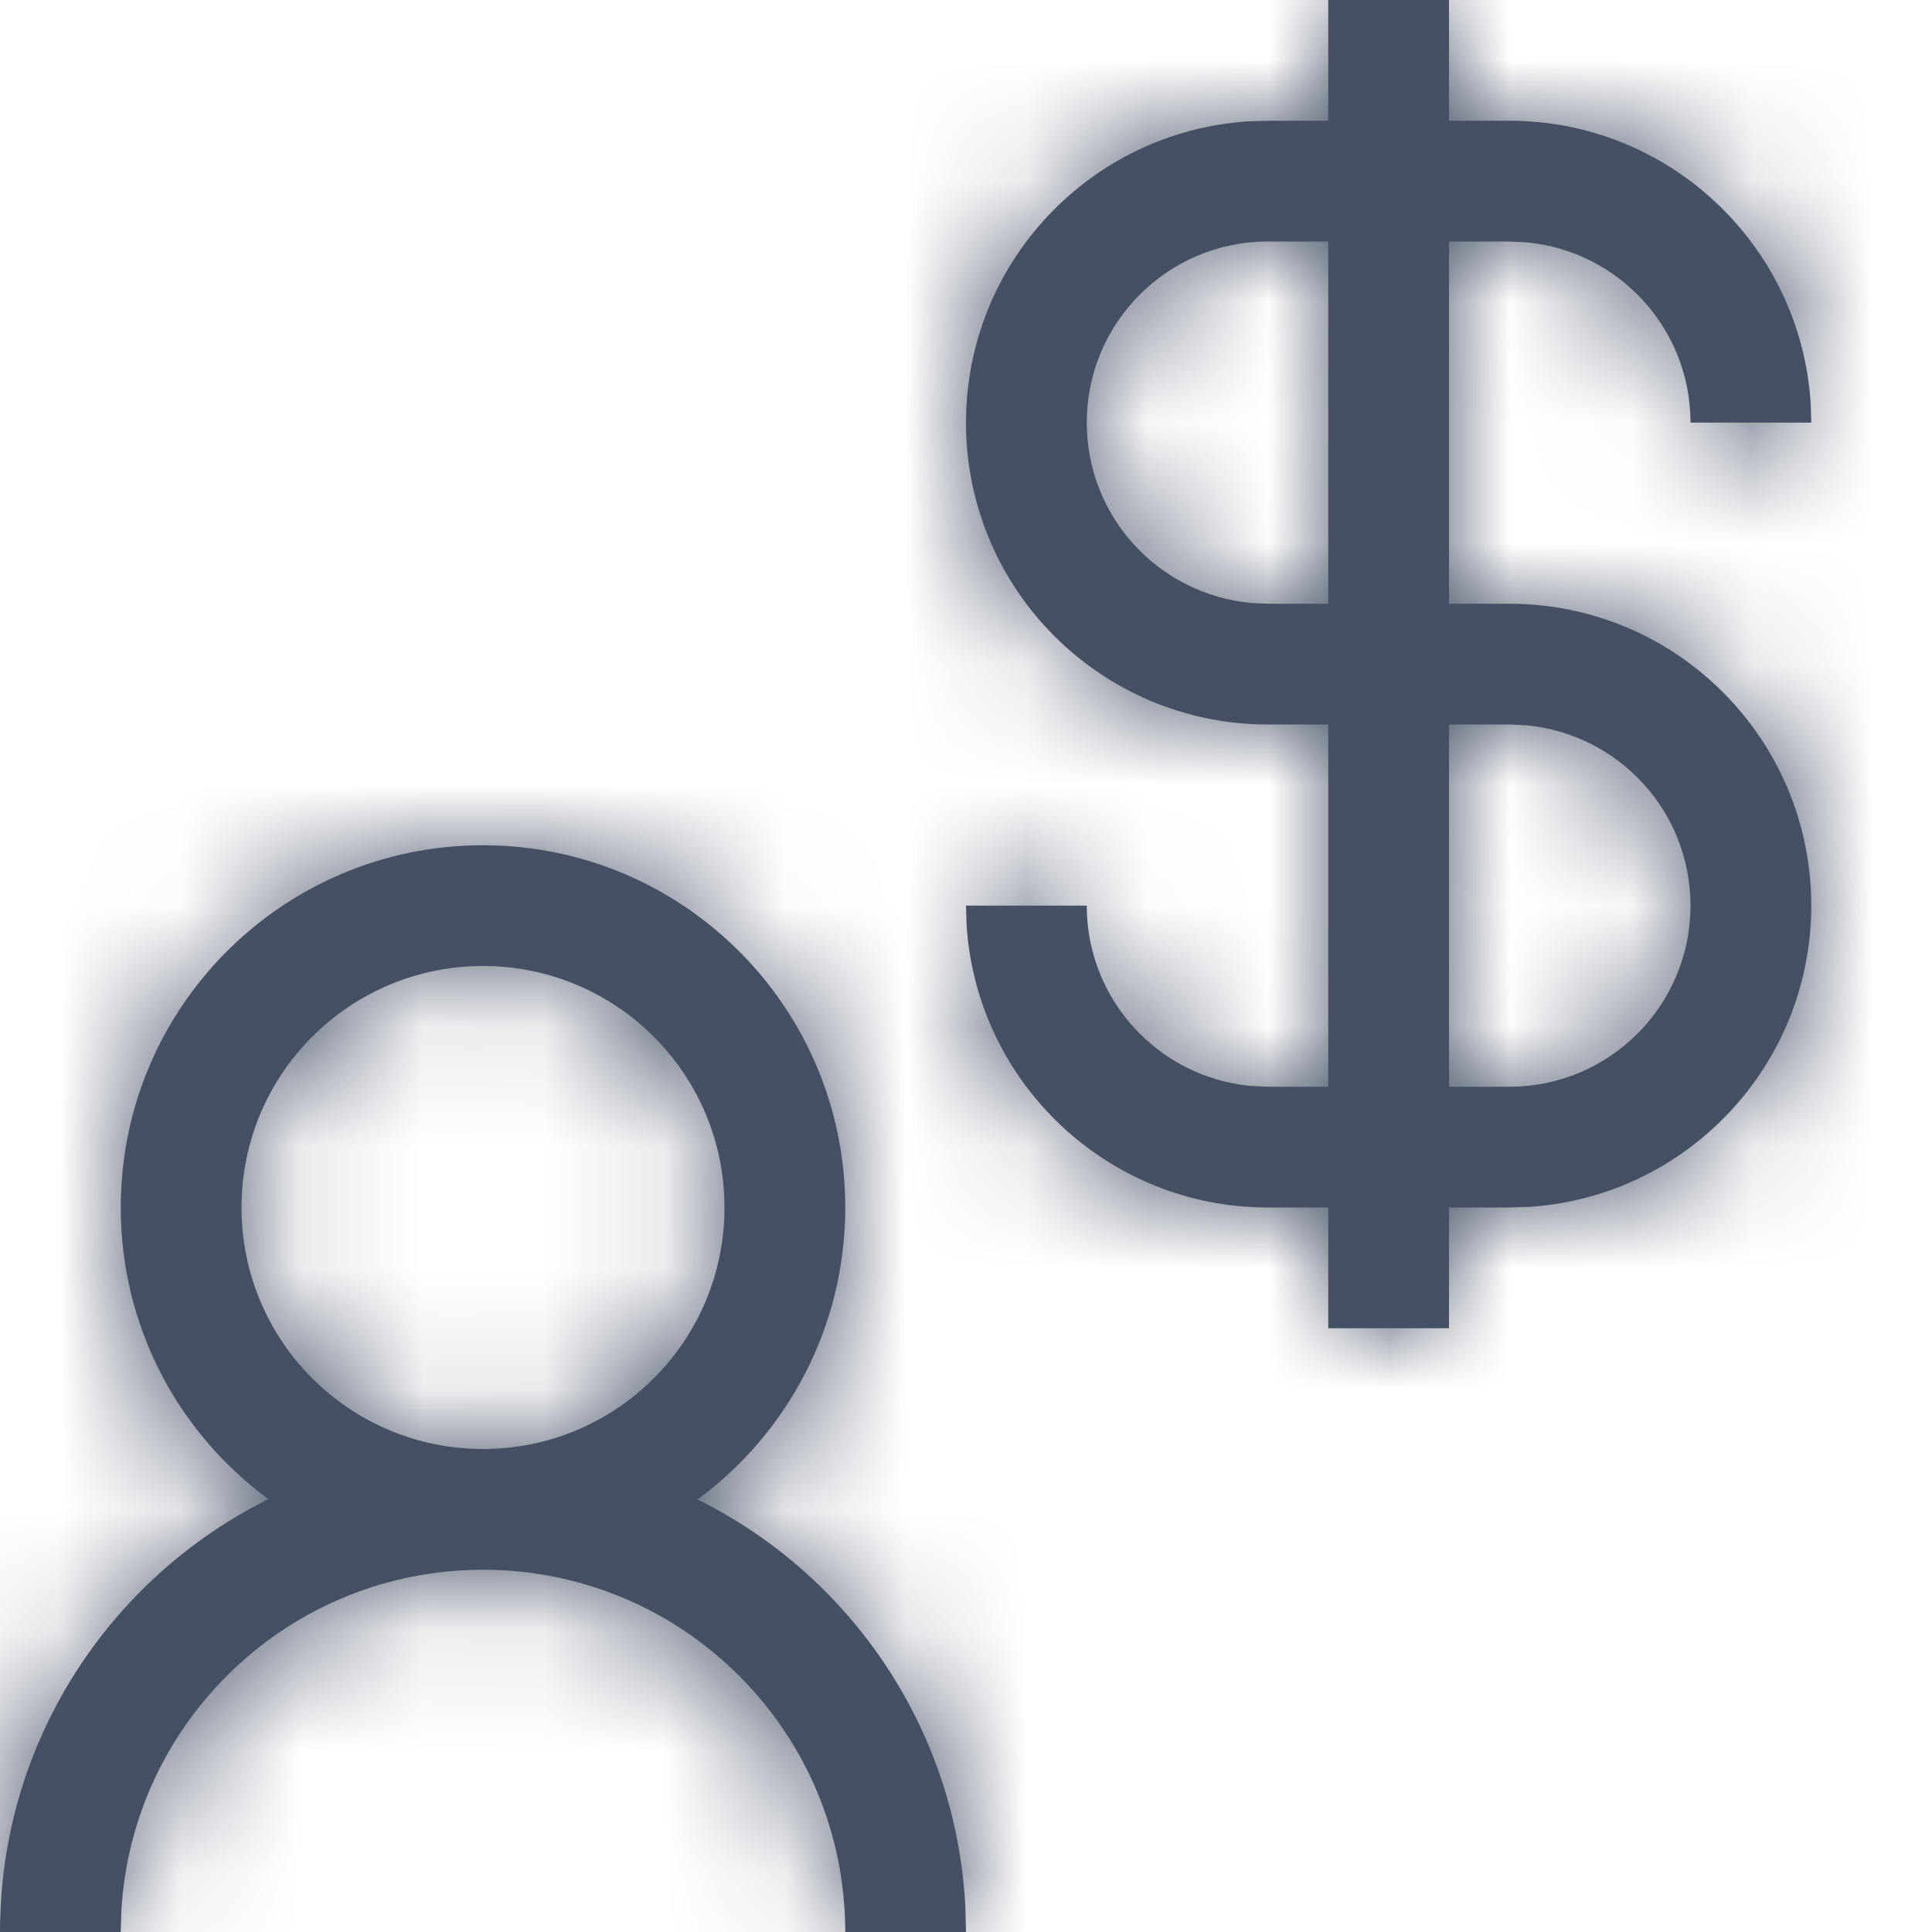 <?xml version="1.0" encoding="UTF-8"?>
<svg width="16px" height="16px" viewBox="0 0 16 16" version="1.1" xmlns="http://www.w3.org/2000/svg" xmlns:xlink="http://www.w3.org/1999/xlink">
    <title>Icons / People / 16 / Referral</title>
    <defs>
        <path d="M4,7 C5.657,7 7,8.343 7,10 C7,10.992 6.519,11.871 5.777,12.418 C7.038,13.042 7.922,14.315 7.995,15.8 L8,16 L7,16 C7,14.343 5.657,13 4,13 C2.402,13 1.096,14.249 1.005,15.824 L1,16 L0,16 C0,14.429 0.905,13.07 2.223,12.415 C1.481,11.871 1,10.992 1,10 C1,8.343 2.343,7 4,7 Z M4,8 C2.895,8 2,8.895 2,10 C2,11.105 2.895,12 4,12 C5.105,12 6,11.105 6,10 C6,8.895 5.105,8 4,8 Z M12,0 L12,1 L12.5,1 C13.825,1 14.91,2.032 14.995,3.336 L15,3.5 L14,3.5 C14,2.72 13.405,2.08 12.644,2.007 L12.5,2 L12,2 L12,5 L12.5,5 C13.881,5 15,6.119 15,7.5 C15,8.825 13.968,9.91 12.664,9.995 L12.5,10 L12,10 L12,11 L11,11 L11,10 L10.5,10 C9.175,10 8.09,8.968 8.005,7.664 L8,7.5 L9,7.5 C9,8.28 9.595,8.92 10.356,8.993 L10.5,9 L11,9 L11,6 L10.5,6 C9.119,6 8,4.881 8,3.5 C8,2.175 9.032,1.09 10.336,1.005 L10.5,1 L11,1 L11,0 L12,0 Z M12.5,6 L12,6 L12,9 L12.5,9 C13.328,9 14,8.328 14,7.5 C14,6.72 13.405,6.08 12.644,6.007 L12.5,6 Z M11,2 L10.5,2 C9.672,2 9,2.672 9,3.5 C9,4.28 9.595,4.92 10.356,4.993 L10.5,5 L11,5 L11,2 Z" id="path-1"></path>
    </defs>
    <g id="Icons-/-People-/-16-/-Referral" stroke="none" stroke-width="1" fill="none" fill-rule="evenodd">
        <mask id="mask-2" fill="white">
            <use xlink:href="#path-1"></use>
        </mask>
        <use id="Combined-Shape" fill="#455065" xlink:href="#path-1"></use>
        <g id="Group" mask="url(#mask-2)" fill="#455065">
            <g id="Colors-/-307-Gray-Dark">
                <rect id="Rectangle" x="0" y="0" width="16" height="16"></rect>
            </g>
        </g>
    </g>
</svg>